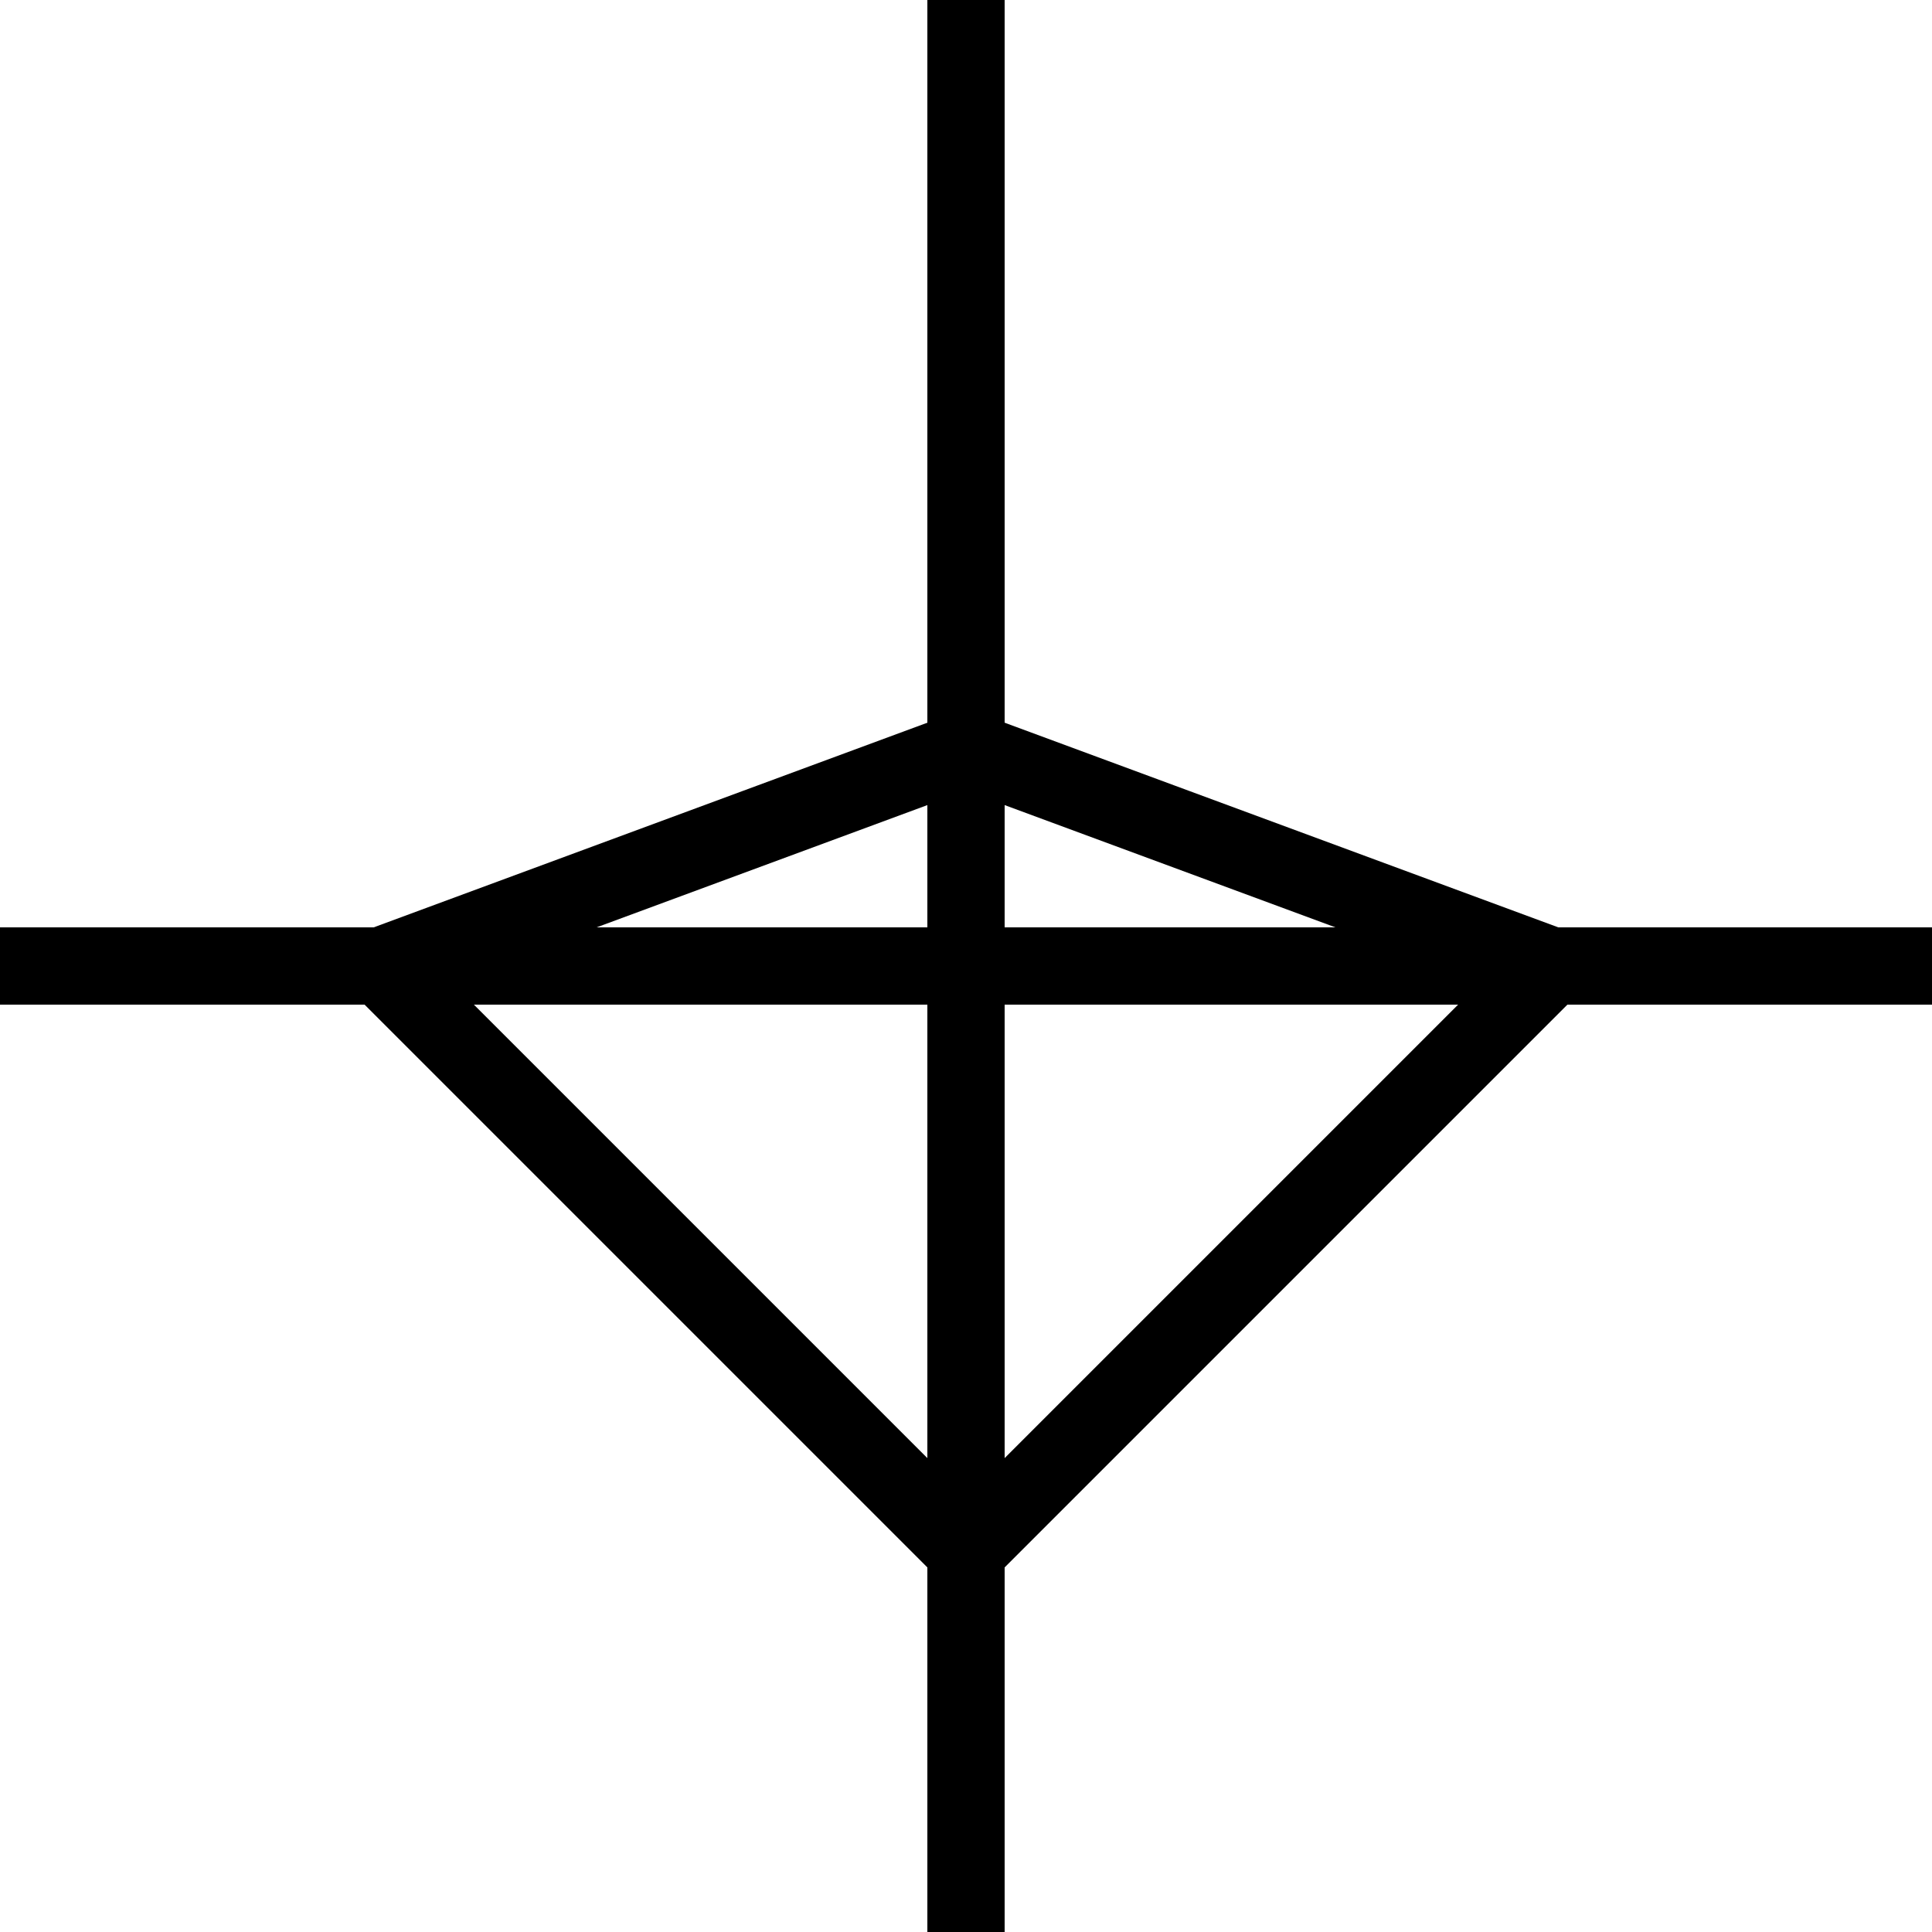 <?xml version="1.0" encoding="utf-8"?>
<!-- Generator: Adobe Illustrator 19.0.0, SVG Export Plug-In . SVG Version: 6.00 Build 0)  -->
<svg version="1.1" id="Layer_1" xmlns="http://www.w3.org/2000/svg" xmlns:xlink="http://www.w3.org/1999/xlink" x="0px" y="0px"
	 viewBox="0 0 100 100" style="enable-background:new 0 0 100 100;" xml:space="preserve">
<style type="text/css">
	.st0{fill:none;stroke:#000000;stroke-width:4;stroke-miterlimit:10;}
</style>
<line id="XMLID_1_" class="st0" x1="50" y1="0" x2="50" y2="100"/>
<line id="XMLID_2_" class="st0" x1="0" y1="50" x2="100" y2="50"/>
<polygon id="XMLID_3_" class="st0" points="50,80.3 19.7,50 50,38.8 80.3,50 "/>
</svg>
